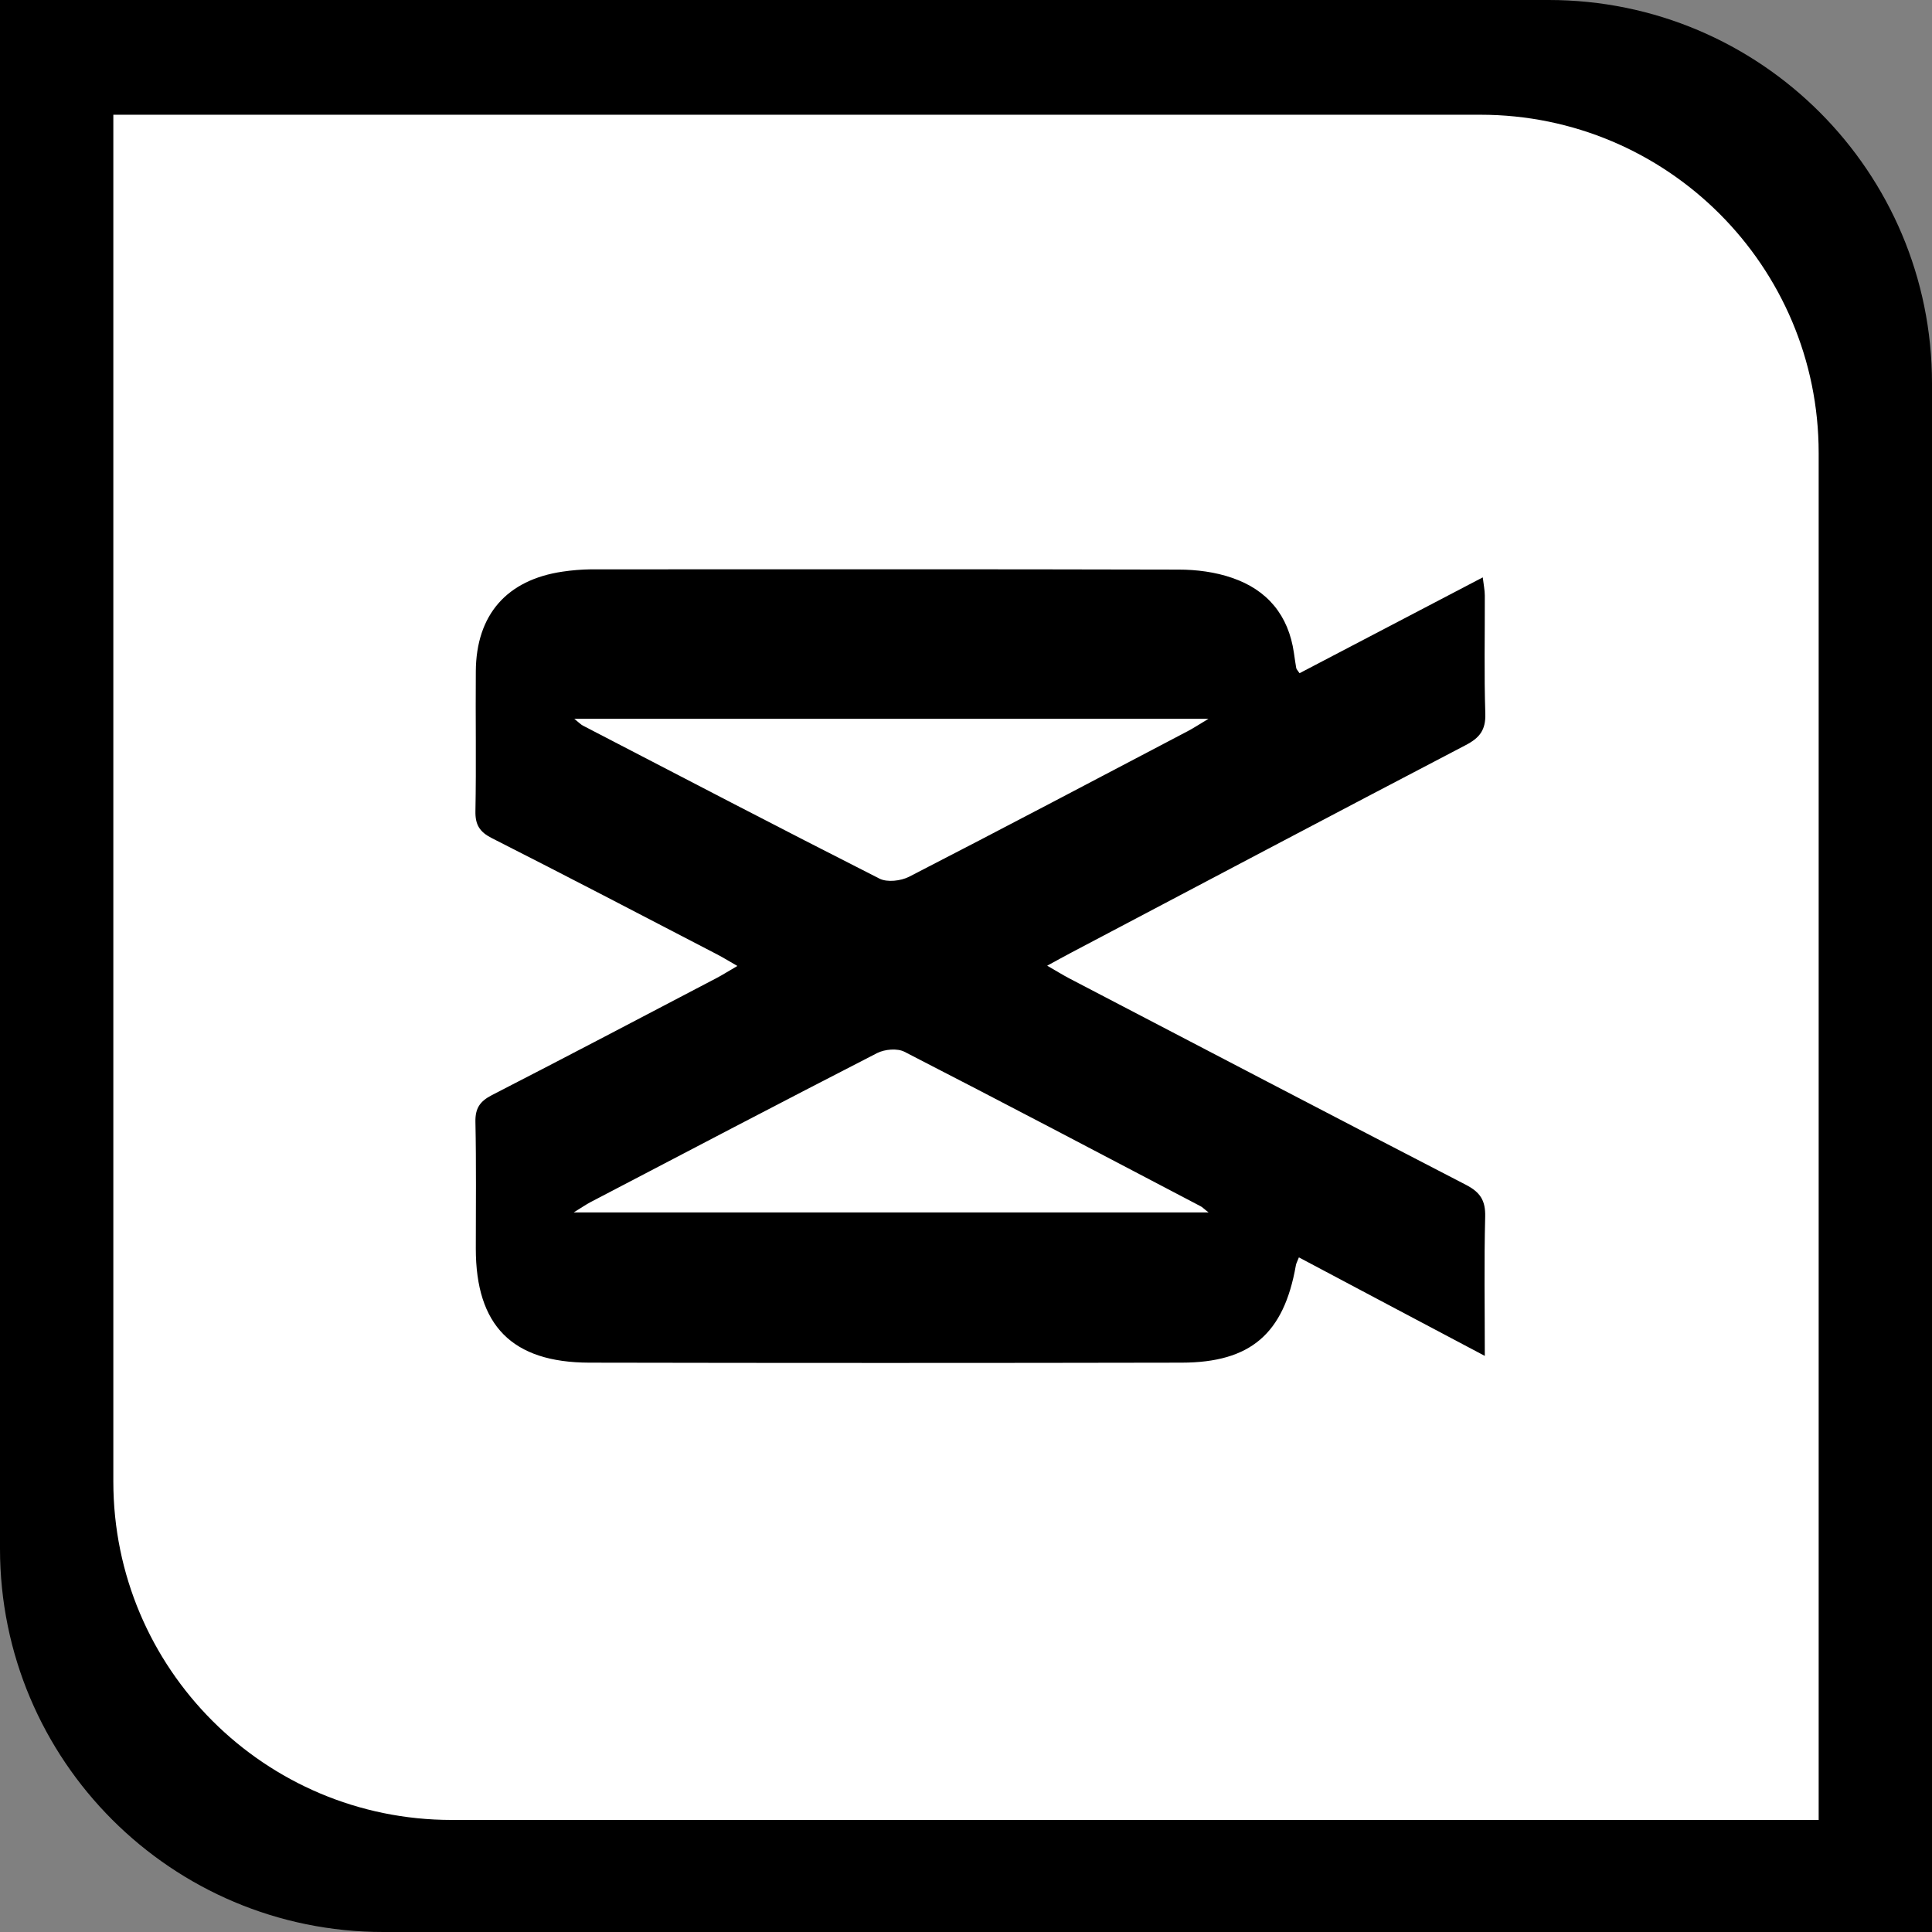 <?xml version="1.0" encoding="UTF-8"?>
<svg id="Calque_2" data-name="Calque 2" xmlns="http://www.w3.org/2000/svg" viewBox="0 0 151.21 151.21">
  <rect x="0" y="0" width="151.21" height="151.21" fill="#808080" stroke="none"/>
  <defs>
    <style>
      .cls-1, .cls-2, .cls-3 {
        stroke-width: 0px;
      }

      .cls-2 {
        fill: #132035;
      }

      .cls-3 {
        fill: #fff;
      }
    </style>
  </defs>
  <g id="Calque_1-2" data-name="Calque 1">
    <path class="cls-1" d="M121.21,0H0v121.21c0,16.57,13.43,30,30,30h121.21V30c0-16.57-13.43-30-30-30ZM140.24,140.24H36.62c-14.16,0-25.65-11.48-25.65-25.65V10.98h103.62c14.16,0,25.65,11.48,25.65,25.64v103.62Z"/>
    <path class="cls-2" d="M140.24,36.62v103.62H36.62c-14.16,0-25.65-11.48-25.65-25.65V10.98h103.62c14.16,0,25.65,11.48,25.65,25.64Z"/>
    <path class="cls-3" d="M142.34,35.45v106.99H35.35c-14.62,0-26.48-11.85-26.48-26.48V8.98h106.99c14.62,0,26.48,11.85,26.48,26.47Z"/>
  </g>
  <g id="Calque_2-2" data-name="Calque 2">
    <path class="cls-1" d="M57.71,75.6c-.72-.41-1.23-.73-1.77-1-5.81-3.02-11.62-6.05-17.46-9.01-.94-.48-1.29-1.04-1.27-2.1.07-3.65,0-7.3.03-10.95.03-4.43,2.43-7.16,6.79-7.8.73-.11,1.47-.17,2.21-.18,15.34,0,30.67-.02,46.01.02,1.4,0,2.87.19,4.19.65,2.75.94,4.41,2.93,4.83,5.87.06.39.11.79.18,1.18.02.1.11.19.26.41,4.71-2.46,9.43-4.93,14.34-7.5.07.59.16,1.01.16,1.42.01,3.08-.06,6.16.04,9.24.04,1.28-.44,1.9-1.54,2.47-10.3,5.38-20.57,10.81-30.85,16.23-.55.29-1.09.59-1.9,1.03.69.4,1.19.71,1.7.98,10.35,5.4,20.7,10.81,31.07,16.17,1.12.58,1.54,1.22,1.51,2.49-.09,3.51-.03,7.03-.03,10.9-5.03-2.66-9.77-5.17-14.55-7.71-.13.34-.22.48-.24.64-.94,5.33-3.53,7.59-8.94,7.6-15.45.03-30.9.03-46.35,0-6.06-.01-8.89-2.91-8.89-8.93,0-3.31.04-6.62-.03-9.92-.02-1.07.36-1.61,1.29-2.09,5.88-3.02,11.72-6.09,17.58-9.16.48-.25.94-.55,1.62-.94ZM44.9,94.89h49.69c-.37-.28-.48-.41-.62-.48-7.72-4.05-15.43-8.11-23.18-12.09-.56-.29-1.55-.2-2.14.1-7.5,3.85-14.96,7.76-22.44,11.67-.37.2-.72.44-1.32.81ZM94.58,56.26h-49.63c.36.29.5.44.67.53,7.73,4.01,15.45,8.04,23.22,11.98.6.3,1.66.18,2.31-.15,7.29-3.75,14.54-7.58,21.8-11.39.42-.22.82-.48,1.63-.97Z"/>
  </g>
</svg>